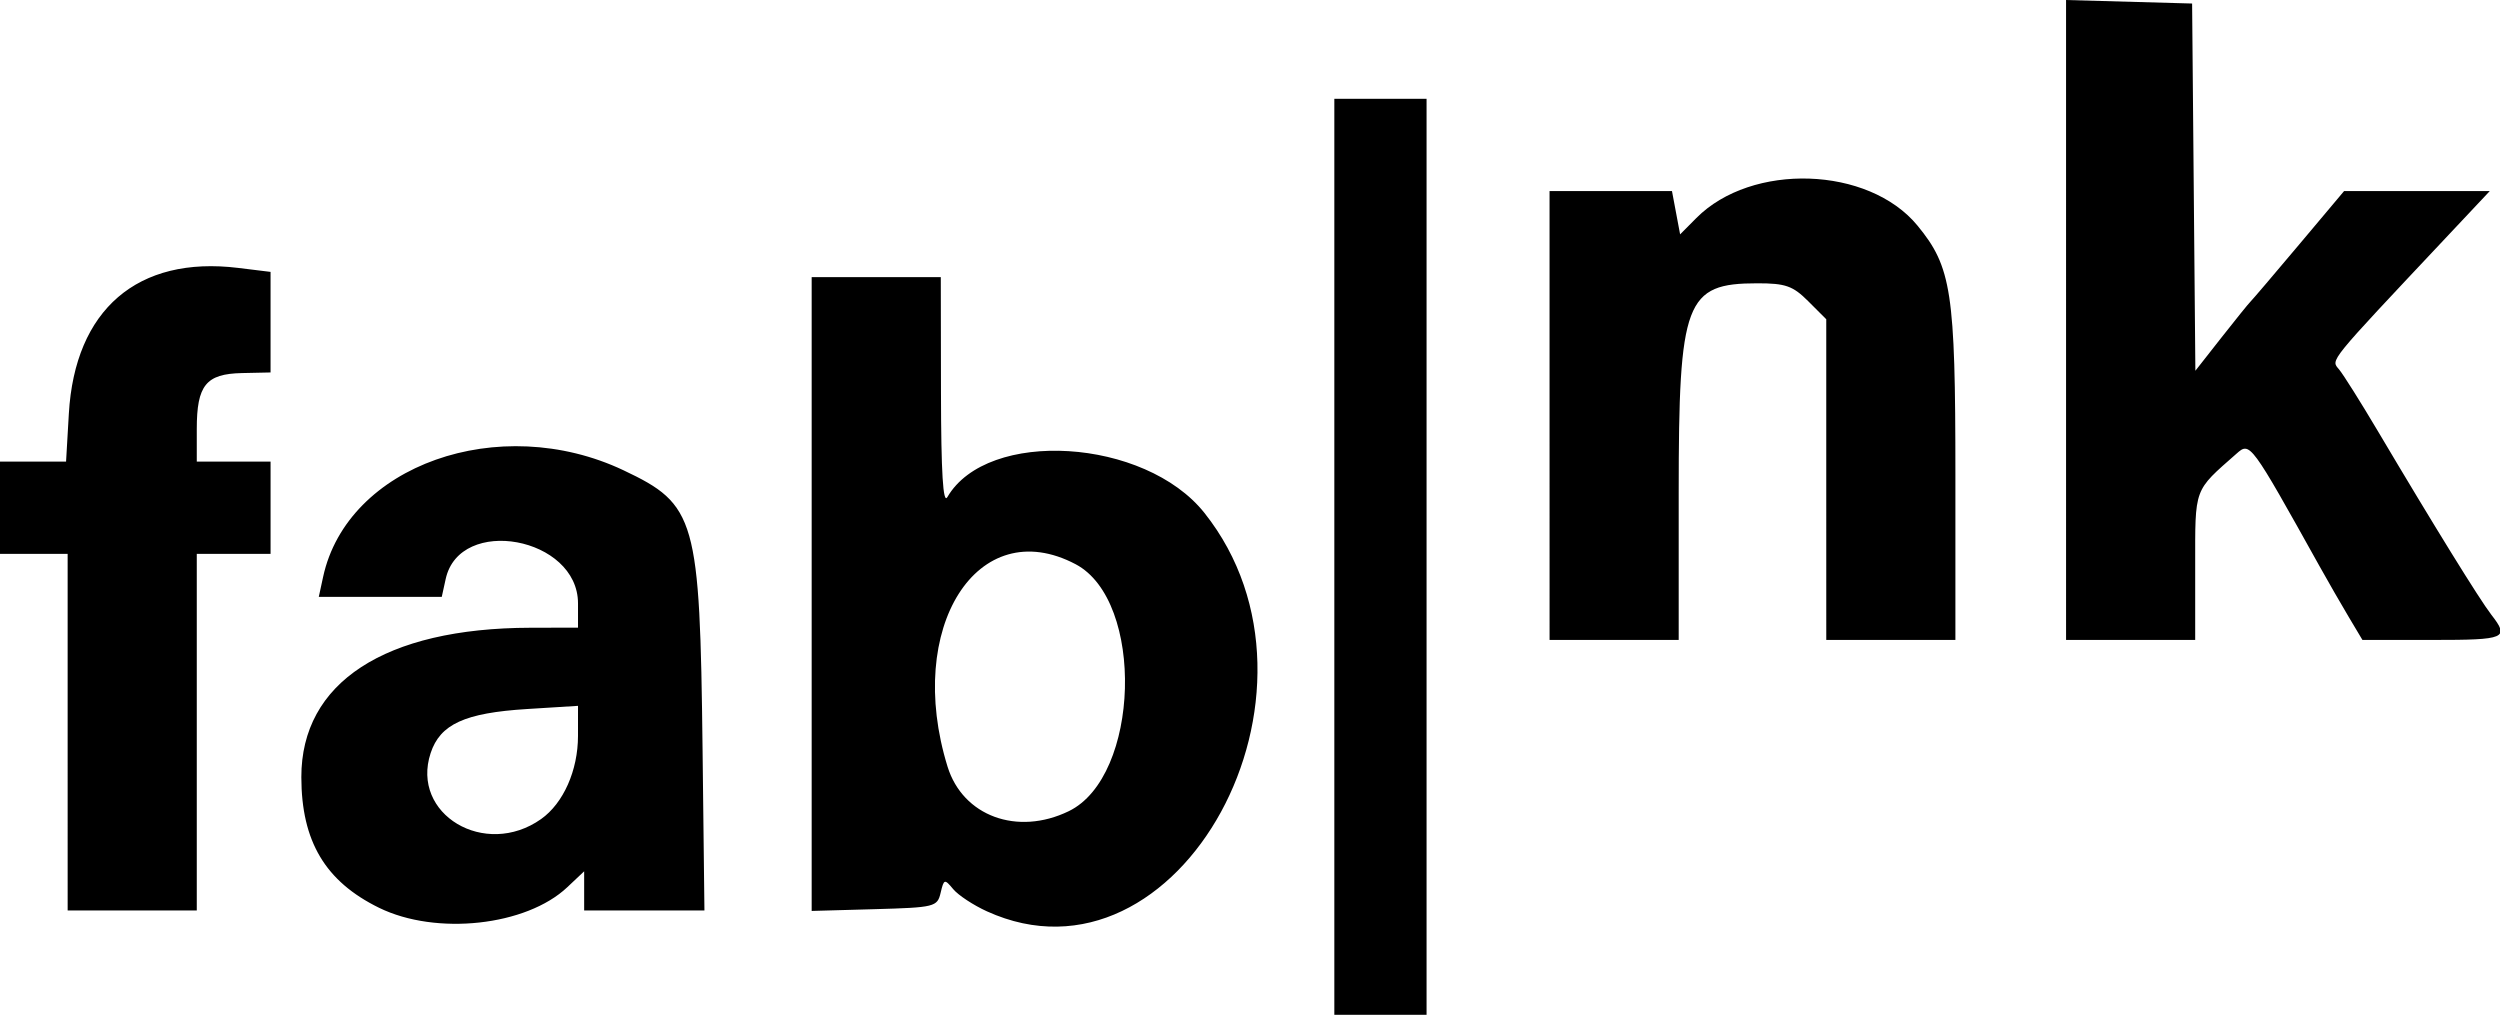 <?xml version="1.0" encoding="UTF-8" standalone="no"?>
<!-- Created with Inkscape (http://www.inkscape.org/) -->

<svg
   version="1.1"
   id="svg1"
   width="472.436"
   height="191.766"
   viewBox="0 0 472.436 191.766"
   xmlns="http://www.w3.org/2000/svg"
   xmlns:svg="http://www.w3.org/2000/svg">
  <defs
     id="defs1" />
  <g
     id="g1"
     transform="matrix(1.162,0,0,1.162,-1.545,-14.759)">
    <path
       style="fill:#000000"
       d="M 218.33,103.274 V 28.774 h 7.5 7.5 v 74.5 74.5 h -7.5 -7.5 z M 62.98,160.336 C 54.233,156.05 50.347,149.521 50.336,139.089 50.319,123.707 63.904,114.845 87.58,114.791 l 7.75,-0.017 v -3.944 c 0,-10.8 -19.239,-14.35 -21.519,-3.971 l -0.64,2.915 h -10 -10 l 0.704,-3.25 c 3.926,-18.133 28.637,-26.905 48.851,-17.343 11.799,5.582 12.425,7.789 12.86,45.343 l 0.304,26.25 h -9.78 -9.78 v -3.187 -3.187 l -2.75,2.594 c -6.672,6.294 -21.311,7.892 -30.6,3.342 z m 26.35,-14.435 c 3.624,-2.565 5.997,-7.911 5.998,-13.518 l 0.002,-4.891 -8.313,0.519 c -10.095,0.63 -14.103,2.463 -15.653,7.16 -3.283,9.949 8.839,17.189 17.966,10.73 z m 72.5,15.01 c -2.2,-1.001 -4.667,-2.626 -5.483,-3.611 -1.403,-1.695 -1.513,-1.663 -2.043,0.592 -0.54,2.294 -0.942,2.393 -10.767,2.668 l -10.207,0.285 V 109.309 57.774 h 10.5 10.5 l 0.03,18.75 c 0.021,13.095 0.335,18.228 1.039,17.019 6.513,-11.178 32.131,-9.6 41.807,2.574 23.113,29.084 -4.141,79.001 -35.376,64.793 z m 13.306,-16.285 c 11.595,-5.613 12.396,-34.211 1.125,-40.164 -15.96,-8.43 -27.824,10.315 -20.833,32.916 2.488,8.044 11.34,11.3 19.708,7.249 z M 12.33,131.774 v -29 h -5.5 -5.5 v -7.5 -7.5 h 5.372 5.372 l 0.451,-7.784 C 13.504,63.047 23.709,54.265 40.08,56.274 l 5.25,0.644 -2.5e-4,8.178 -2.5e-4,8.178 -4.653,0.1 c -5.851,0.125 -7.346,1.976 -7.346,9.092 v 5.309 h 6 6 v 7.5 7.5 h -6 -6 v 29 29 h -10.5 -10.5 z M 253.33,80.274 V 43.774 h 9.955 9.955 l 0.661,3.521 0.661,3.521 2.635,-2.653 c 9.009,-9.071 28.006,-8.435 35.952,1.205 5.563,6.749 6.183,10.81 6.183,40.52 v 26.885 h -10.5 -10.5 V 90.697 64.62 l -2.923,-2.923 c -2.503,-2.503 -3.693,-2.923 -8.277,-2.923 -11.724,0 -12.799,2.853 -12.799,33.968 v 24.032 h -10.5 -10.5 z m 84,-15.535 V 12.704 l 10.25,0.285 10.25,0.285 0.265,29.862 0.265,29.862 4.21,-5.362 c 2.316,-2.949 4.447,-5.587 4.737,-5.862 0.29,-0.275 3.837,-4.438 7.883,-9.25 l 7.356,-8.75 h 11.847 11.847 l -7.287,7.75 c -19.21,20.43 -18.571,19.642 -17.233,21.244 0.691,0.828 3.525,5.331 6.296,10.006 9.104,15.356 16.582,27.46 18.464,29.885 2.995,3.859 2.401,4.115 -9.55,4.115 h -11.401 l -2.236,-3.75 c -1.23,-2.062 -3.364,-5.775 -4.744,-8.25 -11.253,-20.191 -11.29,-20.242 -13.492,-18.3 -7.018,6.188 -6.726,5.393 -6.726,18.345 v 11.955 h -10.5 -10.5 z"
       id="path1" />
  </g>
</svg>
